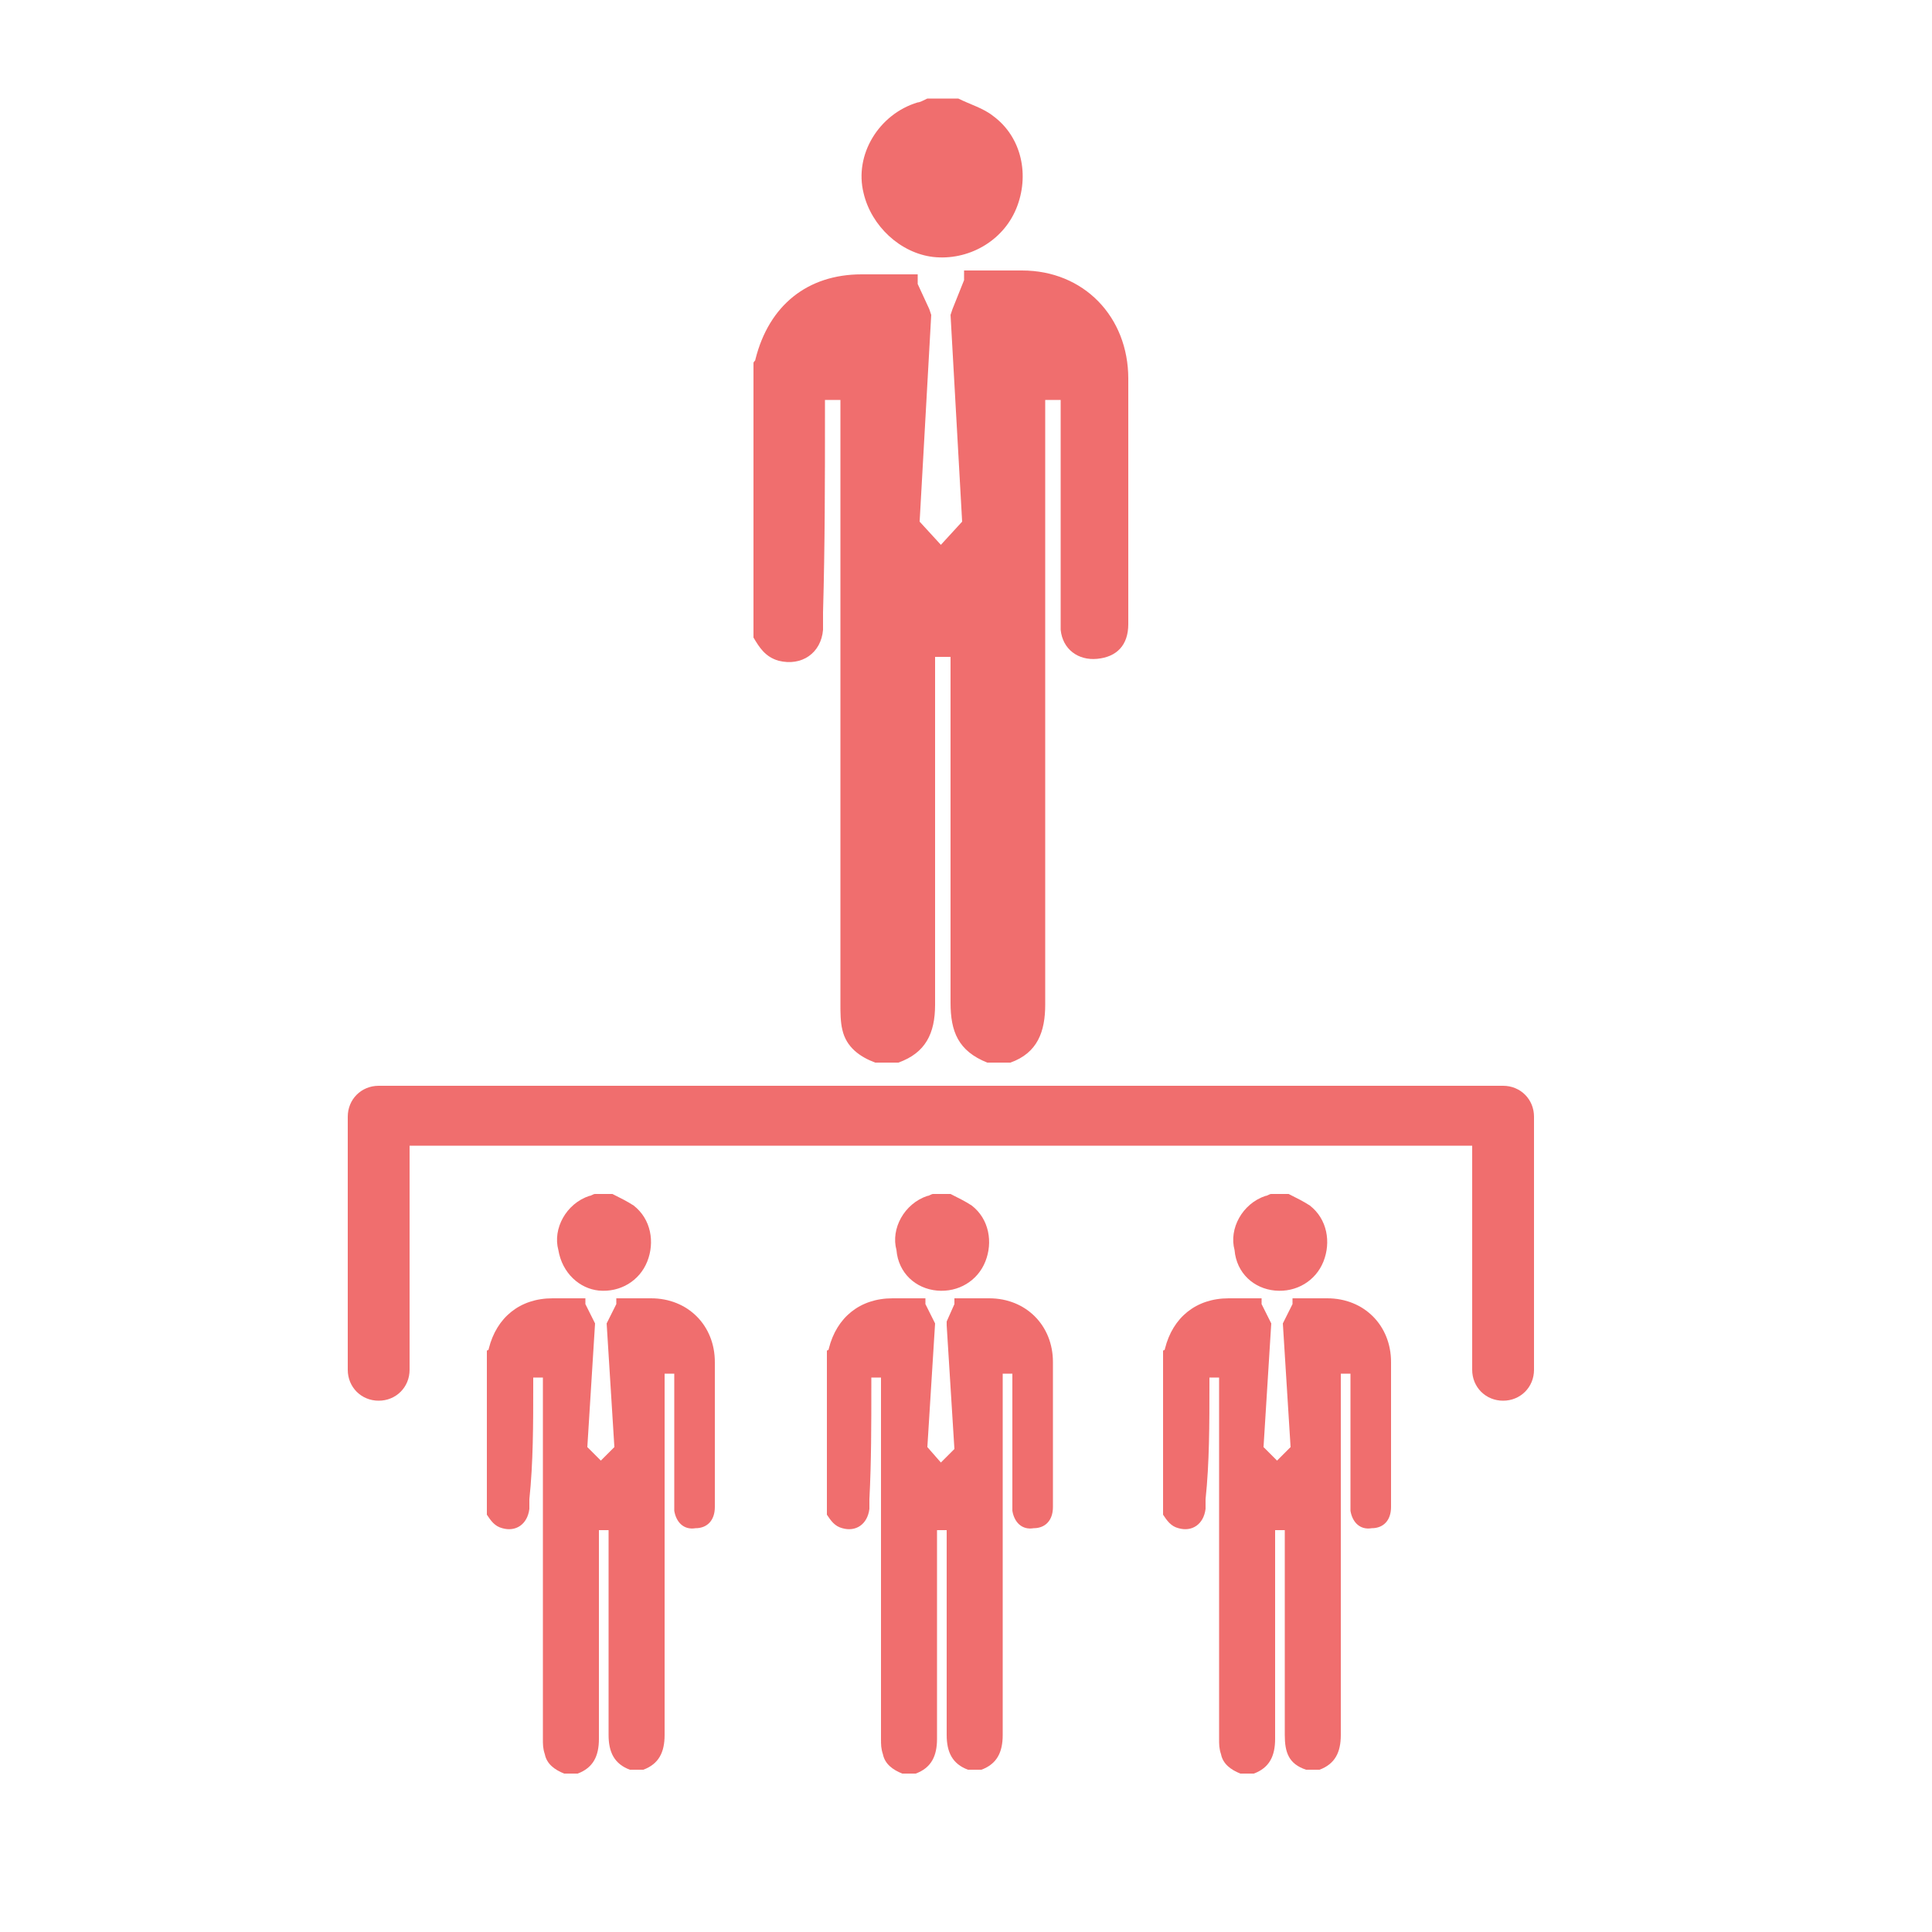 <?xml version="1.0" encoding="utf-8"?>
<!-- Generator: Adobe Illustrator 22.0.0, SVG Export Plug-In . SVG Version: 6.00 Build 0)  -->
<svg version="1.1" id="Слой_1" xmlns="http://www.w3.org/2000/svg" xmlns:xlink="http://www.w3.org/1999/xlink" x="0px" y="0px"
	 viewBox="0 0 100 100" style="enable-background:new 0 0 100 100;" xml:space="preserve">
<style type="text/css">
	.st0{opacity:0.8;}
	.st1{fill:#ec4a4a;}
</style>
<g class="st0">
	<g>
		<g>
			<path class="st1" d="M27.6,71.7c0-0.1,0-0.3,0-0.4c0.2,0,0.3,0,0.5,0c0,0.2,0,0.3,0,0.5c0,6.1,0,12.1,0,18.2c0,0.3,0,0.5,0.1,0.8
				c0.1,0.5,0.5,0.8,1,1c0.2,0,0.5,0,0.7,0c0.8-0.3,1.1-0.9,1.1-1.8c0-3.4,0-6.9,0-10.3c0-0.1,0-0.3,0-0.5c0.2,0,0.3,0,0.5,0
				c0,0.2,0,0.3,0,0.4c0,3.4,0,6.8,0,10.2c0,0.9,0.3,1.5,1.1,1.8c0.2,0,0.5,0,0.7,0c0.8-0.3,1.1-0.9,1.1-1.8c0-6.1,0-12.1,0-18.2
				c0-0.2,0-0.3,0-0.5c0.2,0,0.3,0,0.5,0c0,0.2,0,0.3,0,0.4c0,2.1,0,4.1,0,6.2c0,0.2,0,0.3,0,0.5c0.1,0.6,0.5,1,1.1,0.9
				c0.6,0,1-0.4,1-1.1c0-1.7,0-3.4,0-5.1c0-0.8,0-1.6,0-2.4c0-1.9-1.4-3.3-3.3-3.3c-0.6,0-1.2,0-1.8,0v0.3l-0.4,0.8l-0.1,0.2
				l0.4,6.4l-0.7,0.7l0,0l0,0l-0.7-0.7l0.4-6.4l-0.1-0.2l-0.4-0.8v-0.3c-0.6,0-1.1,0-1.7,0c-1.7,0-2.9,1-3.3,2.6c0,0,0,0.1-0.1,0.1
				c0,2.8,0,5.6,0,8.5c0.2,0.3,0.4,0.6,0.8,0.7c0.7,0.2,1.3-0.2,1.4-1c0-0.2,0-0.3,0-0.5C27.6,75.7,27.6,73.7,27.6,71.7z"/>
			<path class="st1" d="M31,66.8c1.1,0.1,2.1-0.5,2.5-1.5c0.4-1,0.2-2.2-0.7-2.9c-0.3-0.2-0.7-0.4-1.1-0.6c-0.3,0-0.6,0-0.9,0
				c-0.1,0-0.2,0.1-0.3,0.1c-1.2,0.4-1.9,1.7-1.6,2.8C29.1,65.9,30,66.7,31,66.8z"/>
		</g>
		<g>
			<path class="st1" d="M45.1,71.7c0-0.1,0-0.3,0-0.4c0.2,0,0.3,0,0.5,0c0,0.2,0,0.3,0,0.5c0,6.1,0,12.1,0,18.2c0,0.3,0,0.5,0.1,0.8
				c0.1,0.5,0.5,0.8,1,1c0.2,0,0.5,0,0.7,0c0.8-0.3,1.1-0.9,1.1-1.8c0-3.4,0-6.9,0-10.3c0-0.1,0-0.3,0-0.5c0.2,0,0.3,0,0.5,0
				c0,0.2,0,0.3,0,0.4c0,3.4,0,6.8,0,10.2c0,0.9,0.3,1.5,1.1,1.8c0.2,0,0.5,0,0.7,0c0.8-0.3,1.1-0.9,1.1-1.8c0-6.1,0-12.1,0-18.2
				c0-0.2,0-0.3,0-0.5c0.2,0,0.3,0,0.5,0c0,0.2,0,0.3,0,0.4c0,2.1,0,4.1,0,6.2c0,0.2,0,0.3,0,0.5c0.1,0.6,0.5,1,1.1,0.9
				c0.6,0,1-0.4,1-1.1c0-1.7,0-3.4,0-5.1c0-0.8,0-1.6,0-2.4c0-1.9-1.4-3.3-3.3-3.3c-0.6,0-1.2,0-1.8,0v0.3L49,68.4L49,68.6l0.4,6.4
				l-0.7,0.7l0,0l0,0L48,74.9l0.4-6.4l-0.1-0.2l-0.4-0.8v-0.3c-0.6,0-1.1,0-1.7,0c-1.7,0-2.9,1-3.3,2.6c0,0,0,0.1-0.1,0.1
				c0,2.8,0,5.6,0,8.5c0.2,0.3,0.4,0.6,0.8,0.7c0.7,0.2,1.3-0.2,1.4-1c0-0.2,0-0.3,0-0.5C45.1,75.7,45.1,73.7,45.1,71.7z"/>
			<path class="st1" d="M48.5,66.8c1.1,0.1,2.1-0.5,2.5-1.5c0.4-1,0.2-2.2-0.7-2.9c-0.3-0.2-0.7-0.4-1.1-0.6c-0.3,0-0.6,0-0.9,0
				c-0.1,0-0.2,0.1-0.3,0.1c-1.2,0.4-1.9,1.7-1.6,2.8C46.5,65.9,47.4,66.7,48.5,66.8z"/>
		</g>
		<g>
			<path class="st1" d="M62.6,71.7c0-0.1,0-0.3,0-0.4c0.2,0,0.3,0,0.5,0c0,0.2,0,0.3,0,0.5c0,6.1,0,12.1,0,18.2c0,0.3,0,0.5,0.1,0.8
				c0.1,0.5,0.5,0.8,1,1c0.2,0,0.5,0,0.7,0c0.8-0.3,1.1-0.9,1.1-1.8c0-3.4,0-6.9,0-10.3c0-0.1,0-0.3,0-0.5c0.2,0,0.3,0,0.5,0
				c0,0.2,0,0.3,0,0.4c0,3.4,0,6.8,0,10.2c0,0.9,0.2,1.5,1.1,1.8c0.2,0,0.5,0,0.7,0c0.8-0.3,1.1-0.9,1.1-1.8c0-6.1,0-12.1,0-18.2
				c0-0.2,0-0.3,0-0.5c0.2,0,0.3,0,0.5,0c0,0.2,0,0.3,0,0.4c0,2.1,0,4.1,0,6.2c0,0.2,0,0.3,0,0.5c0.1,0.6,0.5,1,1.1,0.9
				c0.6,0,1-0.4,1-1.1c0-1.7,0-3.4,0-5.1c0-0.8,0-1.6,0-2.4c0-1.9-1.4-3.3-3.3-3.3c-0.6,0-1.2,0-1.8,0v0.3l-0.4,0.8l-0.1,0.2
				l0.4,6.4l-0.7,0.7l0,0l0,0l-0.7-0.7l0.4-6.4l-0.1-0.2l-0.4-0.8v-0.3c-0.6,0-1.1,0-1.7,0c-1.7,0-2.9,1-3.3,2.6c0,0,0,0.1-0.1,0.1
				c0,2.8,0,5.6,0,8.5c0.2,0.3,0.4,0.6,0.8,0.7c0.7,0.2,1.3-0.2,1.4-1c0-0.2,0-0.3,0-0.5C62.6,75.7,62.6,73.7,62.6,71.7z"/>
			<path class="st1" d="M66,66.8c1.1,0.1,2.1-0.5,2.5-1.5c0.4-1,0.2-2.2-0.7-2.9c-0.3-0.2-0.7-0.4-1.1-0.6c-0.3,0-0.6,0-0.9,0
				c-0.1,0-0.2,0.1-0.3,0.1c-1.2,0.4-1.9,1.7-1.6,2.8C64,65.9,64.9,66.7,66,66.8z"/>
		</g>
	</g>
	<g>
		<path class="st1" d="M42.7,21.4c0-0.2,0-0.4,0-0.7c0.3,0,0.5,0,0.8,0c0,0.3,0,0.5,0,0.8c0,10.2,0,20.3,0,30.5c0,0.4,0,0.9,0.1,1.3
			c0.2,0.9,0.9,1.4,1.7,1.7c0.4,0,0.8,0,1.2,0c1.4-0.5,1.9-1.5,1.9-3c0-5.7,0-11.5,0-17.2c0-0.2,0-0.5,0-0.8c0.3,0,0.5,0,0.8,0
			c0,0.3,0,0.5,0,0.7c0,5.7,0,11.4,0,17.2c0,1.5,0.4,2.5,1.9,3.1c0.4,0,0.8,0,1.2,0c1.4-0.5,1.8-1.6,1.8-3c0-10.2,0-20.3,0-30.5
			c0-0.3,0-0.5,0-0.8c0.3,0,0.5,0,0.8,0c0,0.3,0,0.5,0,0.7c0,3.4,0,6.9,0,10.3c0,0.3,0,0.6,0,0.9c0.1,1,0.9,1.6,1.9,1.5
			c1-0.1,1.6-0.7,1.6-1.8c0-2.9,0-5.7,0-8.6c0-1.4,0-2.7,0-4.1c0-3.2-2.3-5.6-5.5-5.6c-1,0-2,0-3,0v0.5L49.3,16l-0.1,0.3l0.6,10.7
			l-1.1,1.2l0,0l0,0l-1.1-1.2l0.6-10.7L48.1,16l-0.6-1.3v-0.5c-1,0-1.9,0-2.9,0c-2.8,0-4.8,1.6-5.5,4.4c0,0.1-0.1,0.1-0.1,0.2
			c0,4.7,0,9.5,0,14.2c0.3,0.5,0.6,1,1.3,1.2c1.2,0.3,2.2-0.4,2.3-1.6c0-0.3,0-0.6,0-0.9C42.7,28.2,42.7,24.8,42.7,21.4z"/>
		<path class="st1" d="M48.3,13.3c1.8,0.2,3.6-0.8,4.3-2.5c0.7-1.7,0.3-3.7-1.2-4.8c-0.5-0.4-1.2-0.6-1.8-0.9c-0.5,0-1.1,0-1.6,0
			c-0.2,0.1-0.4,0.2-0.5,0.2C45.5,5.9,44.2,8,44.7,10C45.1,11.7,46.6,13.1,48.3,13.3z"/>
	</g>
	<path class="st1" d="M77.8,72.5c-0.9,0-1.6-0.7-1.6-1.6V59.3H21.2v11.6c0,0.9-0.7,1.6-1.6,1.6c-0.9,0-1.6-0.7-1.6-1.6V57.8
		c0-0.9,0.7-1.6,1.6-1.6h58.2c0.9,0,1.6,0.7,1.6,1.6v13.1C79.4,71.8,78.7,72.5,77.8,72.5z"/>
</g>
</svg>
